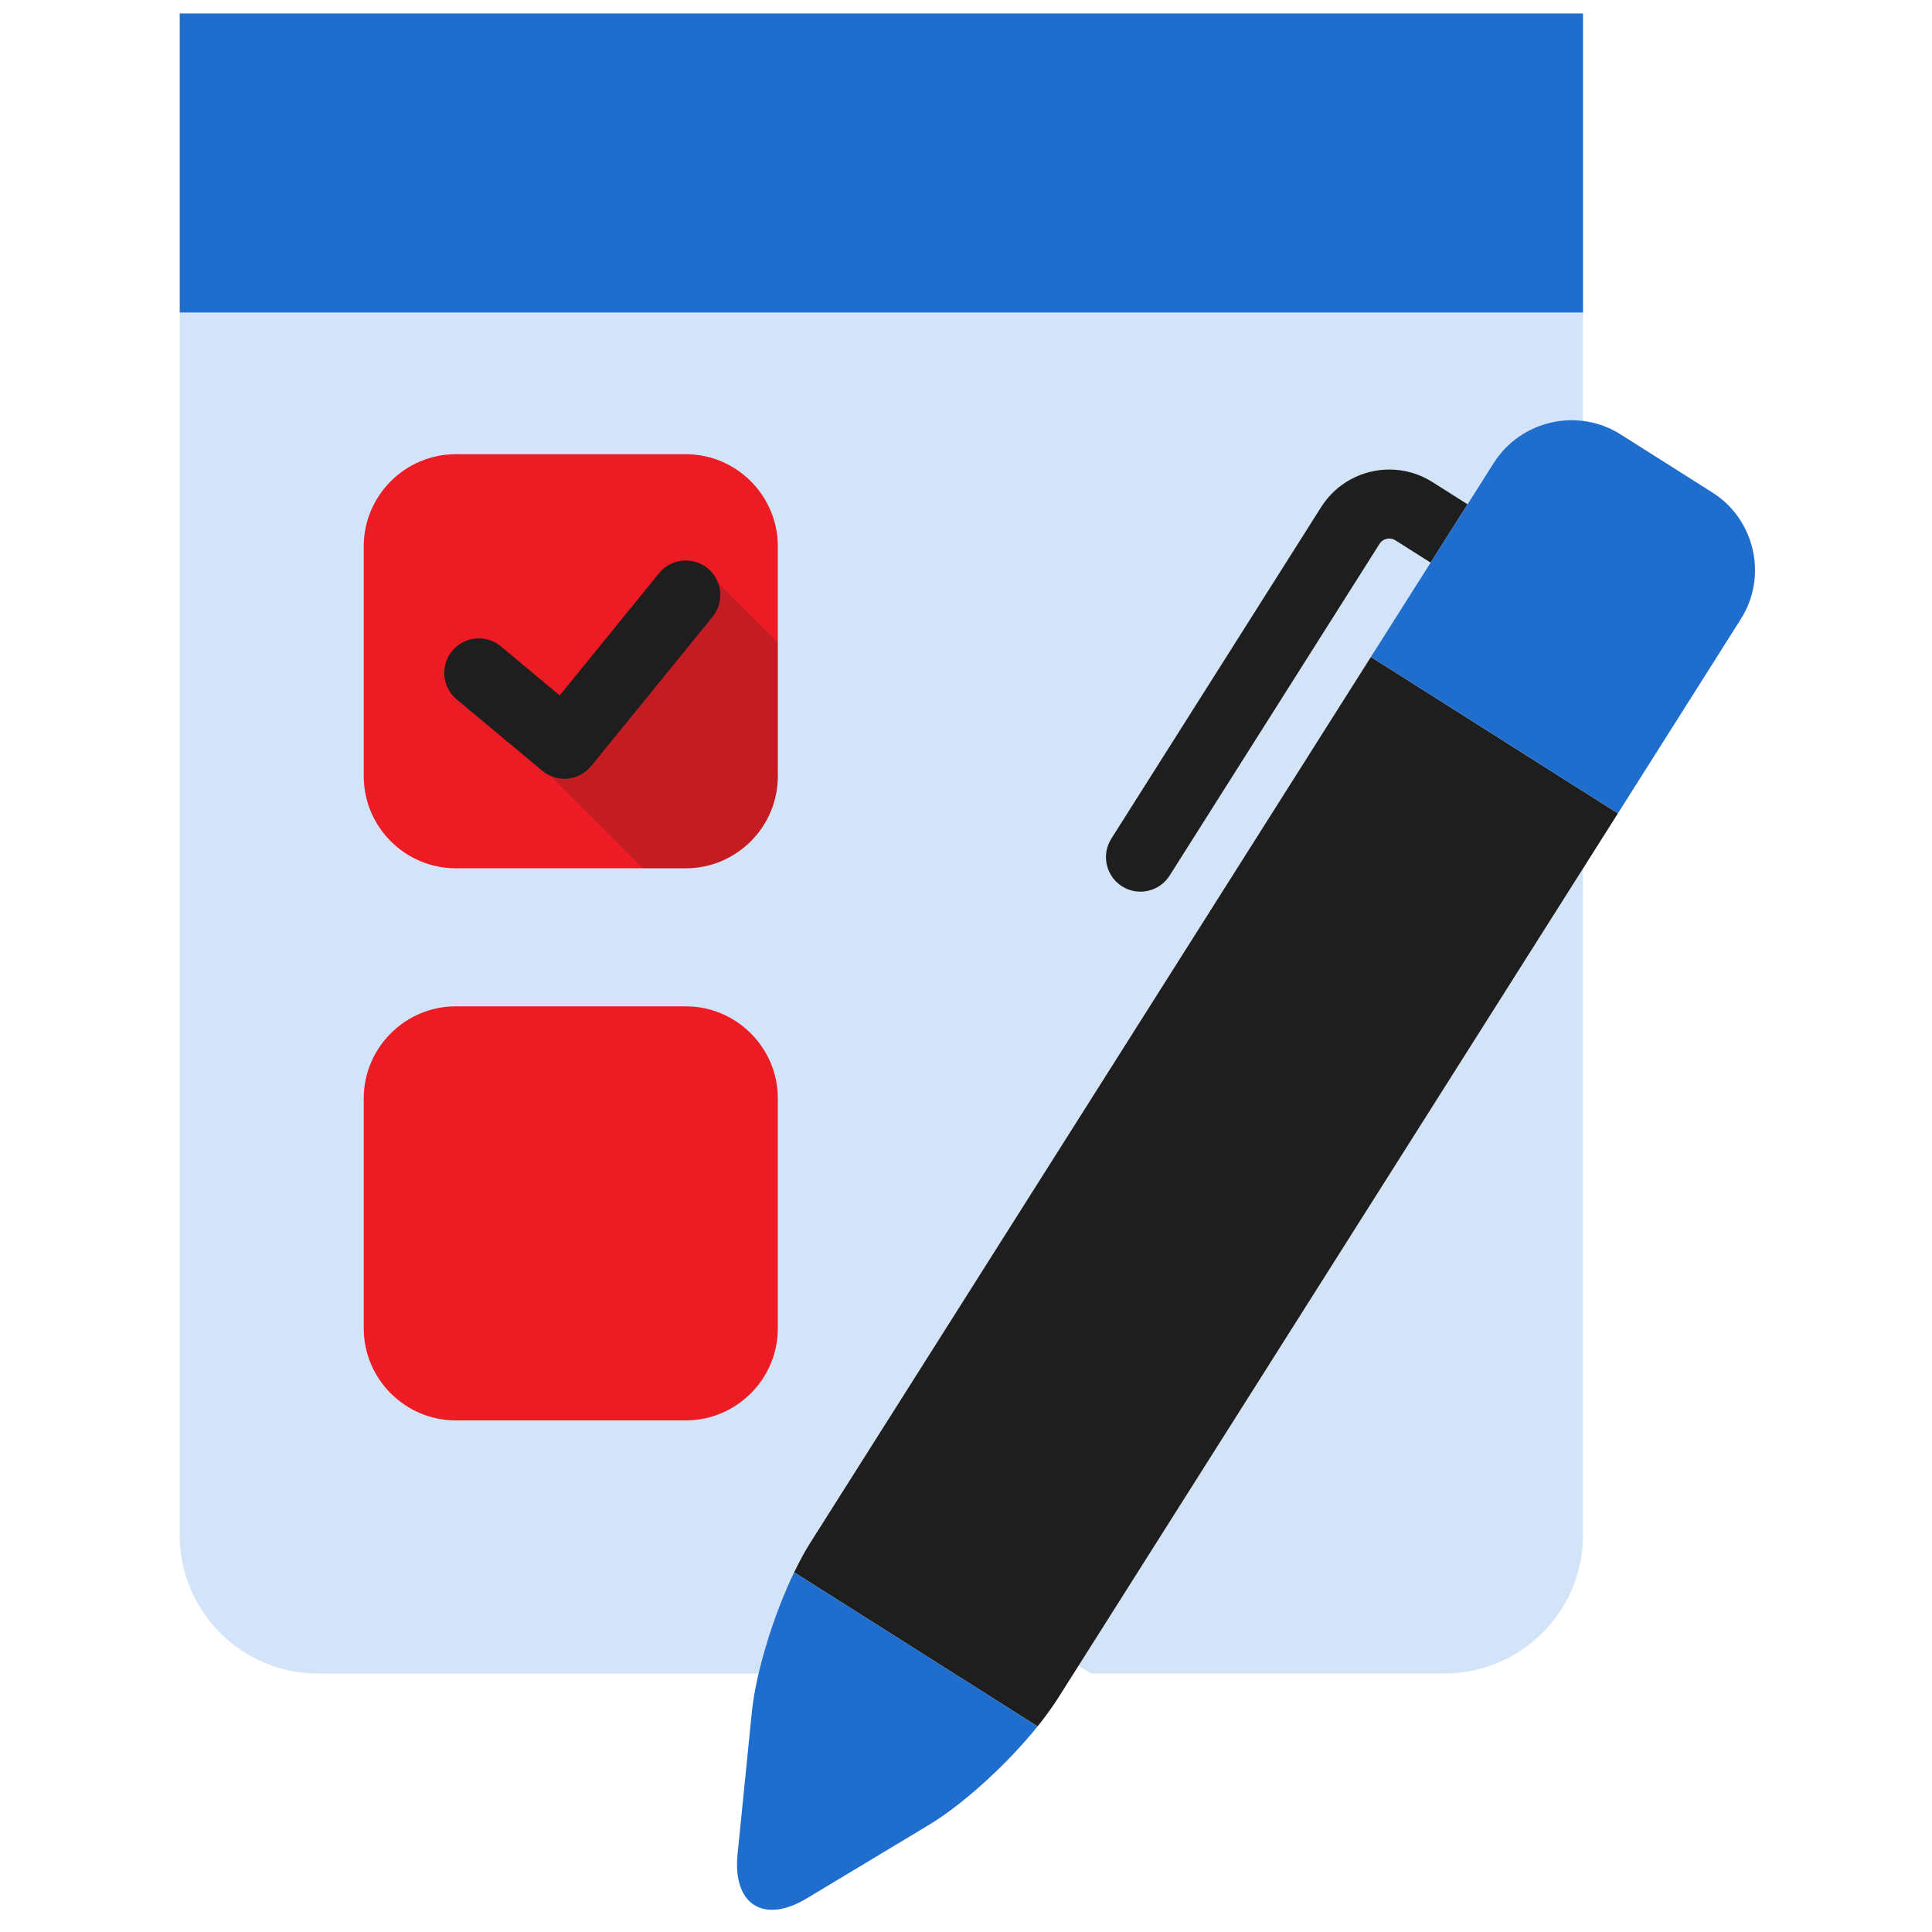 <svg width="80" height="80" viewBox="0 0 80 80" fill="none" xmlns="http://www.w3.org/2000/svg">
<path d="M32.883 65.104C33.103 64.657 33.322 64.237 33.551 63.884L56.766 27.202H56.765L61.852 19.172C62.665 17.889 64.13 17.267 65.548 17.442V12.942H7.442V63.58C7.442 66.723 10.014 69.296 13.157 69.296H31.416C31.74 67.908 32.276 66.367 32.883 65.104Z" fill="#D3E4F8"/>
<path d="M32.208 22.619C32.208 20.522 30.494 18.808 28.398 18.808H18.872C16.776 18.808 15.062 20.522 15.062 22.619V32.144C15.062 34.241 16.776 35.954 18.872 35.954H28.398C30.494 35.954 32.208 34.241 32.208 32.144V22.619Z" fill="#ED1B24"/>
<path d="M32.208 45.48C32.208 43.384 30.493 41.67 28.398 41.67H18.872C16.776 41.67 15.062 43.384 15.062 45.48V55.005C15.062 57.101 16.776 58.816 18.872 58.816H28.398C30.493 58.816 32.208 57.101 32.208 55.005V45.48Z" fill="#ED1B24"/>
<path d="M65.548 35.966L44.658 68.976L45.183 69.294H59.832C62.974 69.294 65.547 66.721 65.547 63.578V35.966" fill="#D3E4F8"/>
<path opacity="0.2" d="M29.726 24.127C29.903 24.588 29.839 25.127 29.506 25.539L24.48 31.72C24.238 32.016 23.888 32.204 23.508 32.24C23.256 32.265 23.006 32.216 22.779 32.112L26.619 35.953H28.397C30.493 35.953 32.207 34.24 32.207 32.143V26.608L29.726 24.127Z" fill="#1E1E1E"/>
<path d="M18.91 28.96L22.456 31.916C22.749 32.161 23.129 32.278 23.509 32.241C23.888 32.205 24.238 32.017 24.48 31.721L29.507 25.54C30.003 24.927 29.912 24.028 29.299 23.53C28.686 23.032 27.787 23.125 27.289 23.736L23.176 28.796L20.74 26.765C20.134 26.26 19.232 26.342 18.727 26.948C18.222 27.554 18.303 28.455 18.91 28.96Z" fill="#1E1E1E"/>
<path d="M65.548 0.558H7.442V12.941H65.548V0.558Z" fill="#1F6DCD"/>
<path d="M57.125 22.518C57.211 22.38 57.363 22.301 57.531 22.3C57.62 22.301 57.7 22.322 57.782 22.374L59.239 23.297L60.769 20.882L59.309 19.958C58.759 19.61 58.138 19.442 57.531 19.443C56.432 19.442 55.344 19.989 54.709 20.993L54.71 20.991L46.017 34.728C45.595 35.395 45.794 36.277 46.459 36.7C47.125 37.122 48.009 36.923 48.431 36.257L57.123 22.52L57.125 22.518Z" fill="#1E1E1E"/>
<path d="M56.766 27.202L66.995 33.679L43.782 70.362C43.553 70.714 43.277 71.095 42.964 71.487L32.883 65.105C33.103 64.657 33.323 64.238 33.551 63.884L56.766 27.202Z" fill="#1E1E1E"/>
<path d="M32.883 65.103L42.962 71.486C41.734 73.019 39.914 74.686 38.486 75.553L33.418 78.601C31.627 79.687 30.332 78.868 30.541 76.782L31.132 70.895C31.303 69.228 32.027 66.885 32.883 65.103Z" fill="#1F6DCD"/>
<path d="M70.901 20.39C72.673 21.505 73.206 23.877 72.081 25.639L66.995 33.678L56.765 27.201L61.852 19.171C62.976 17.399 65.338 16.866 67.11 17.99L70.901 20.39Z" fill="#1F6DCD"/>
</svg>
